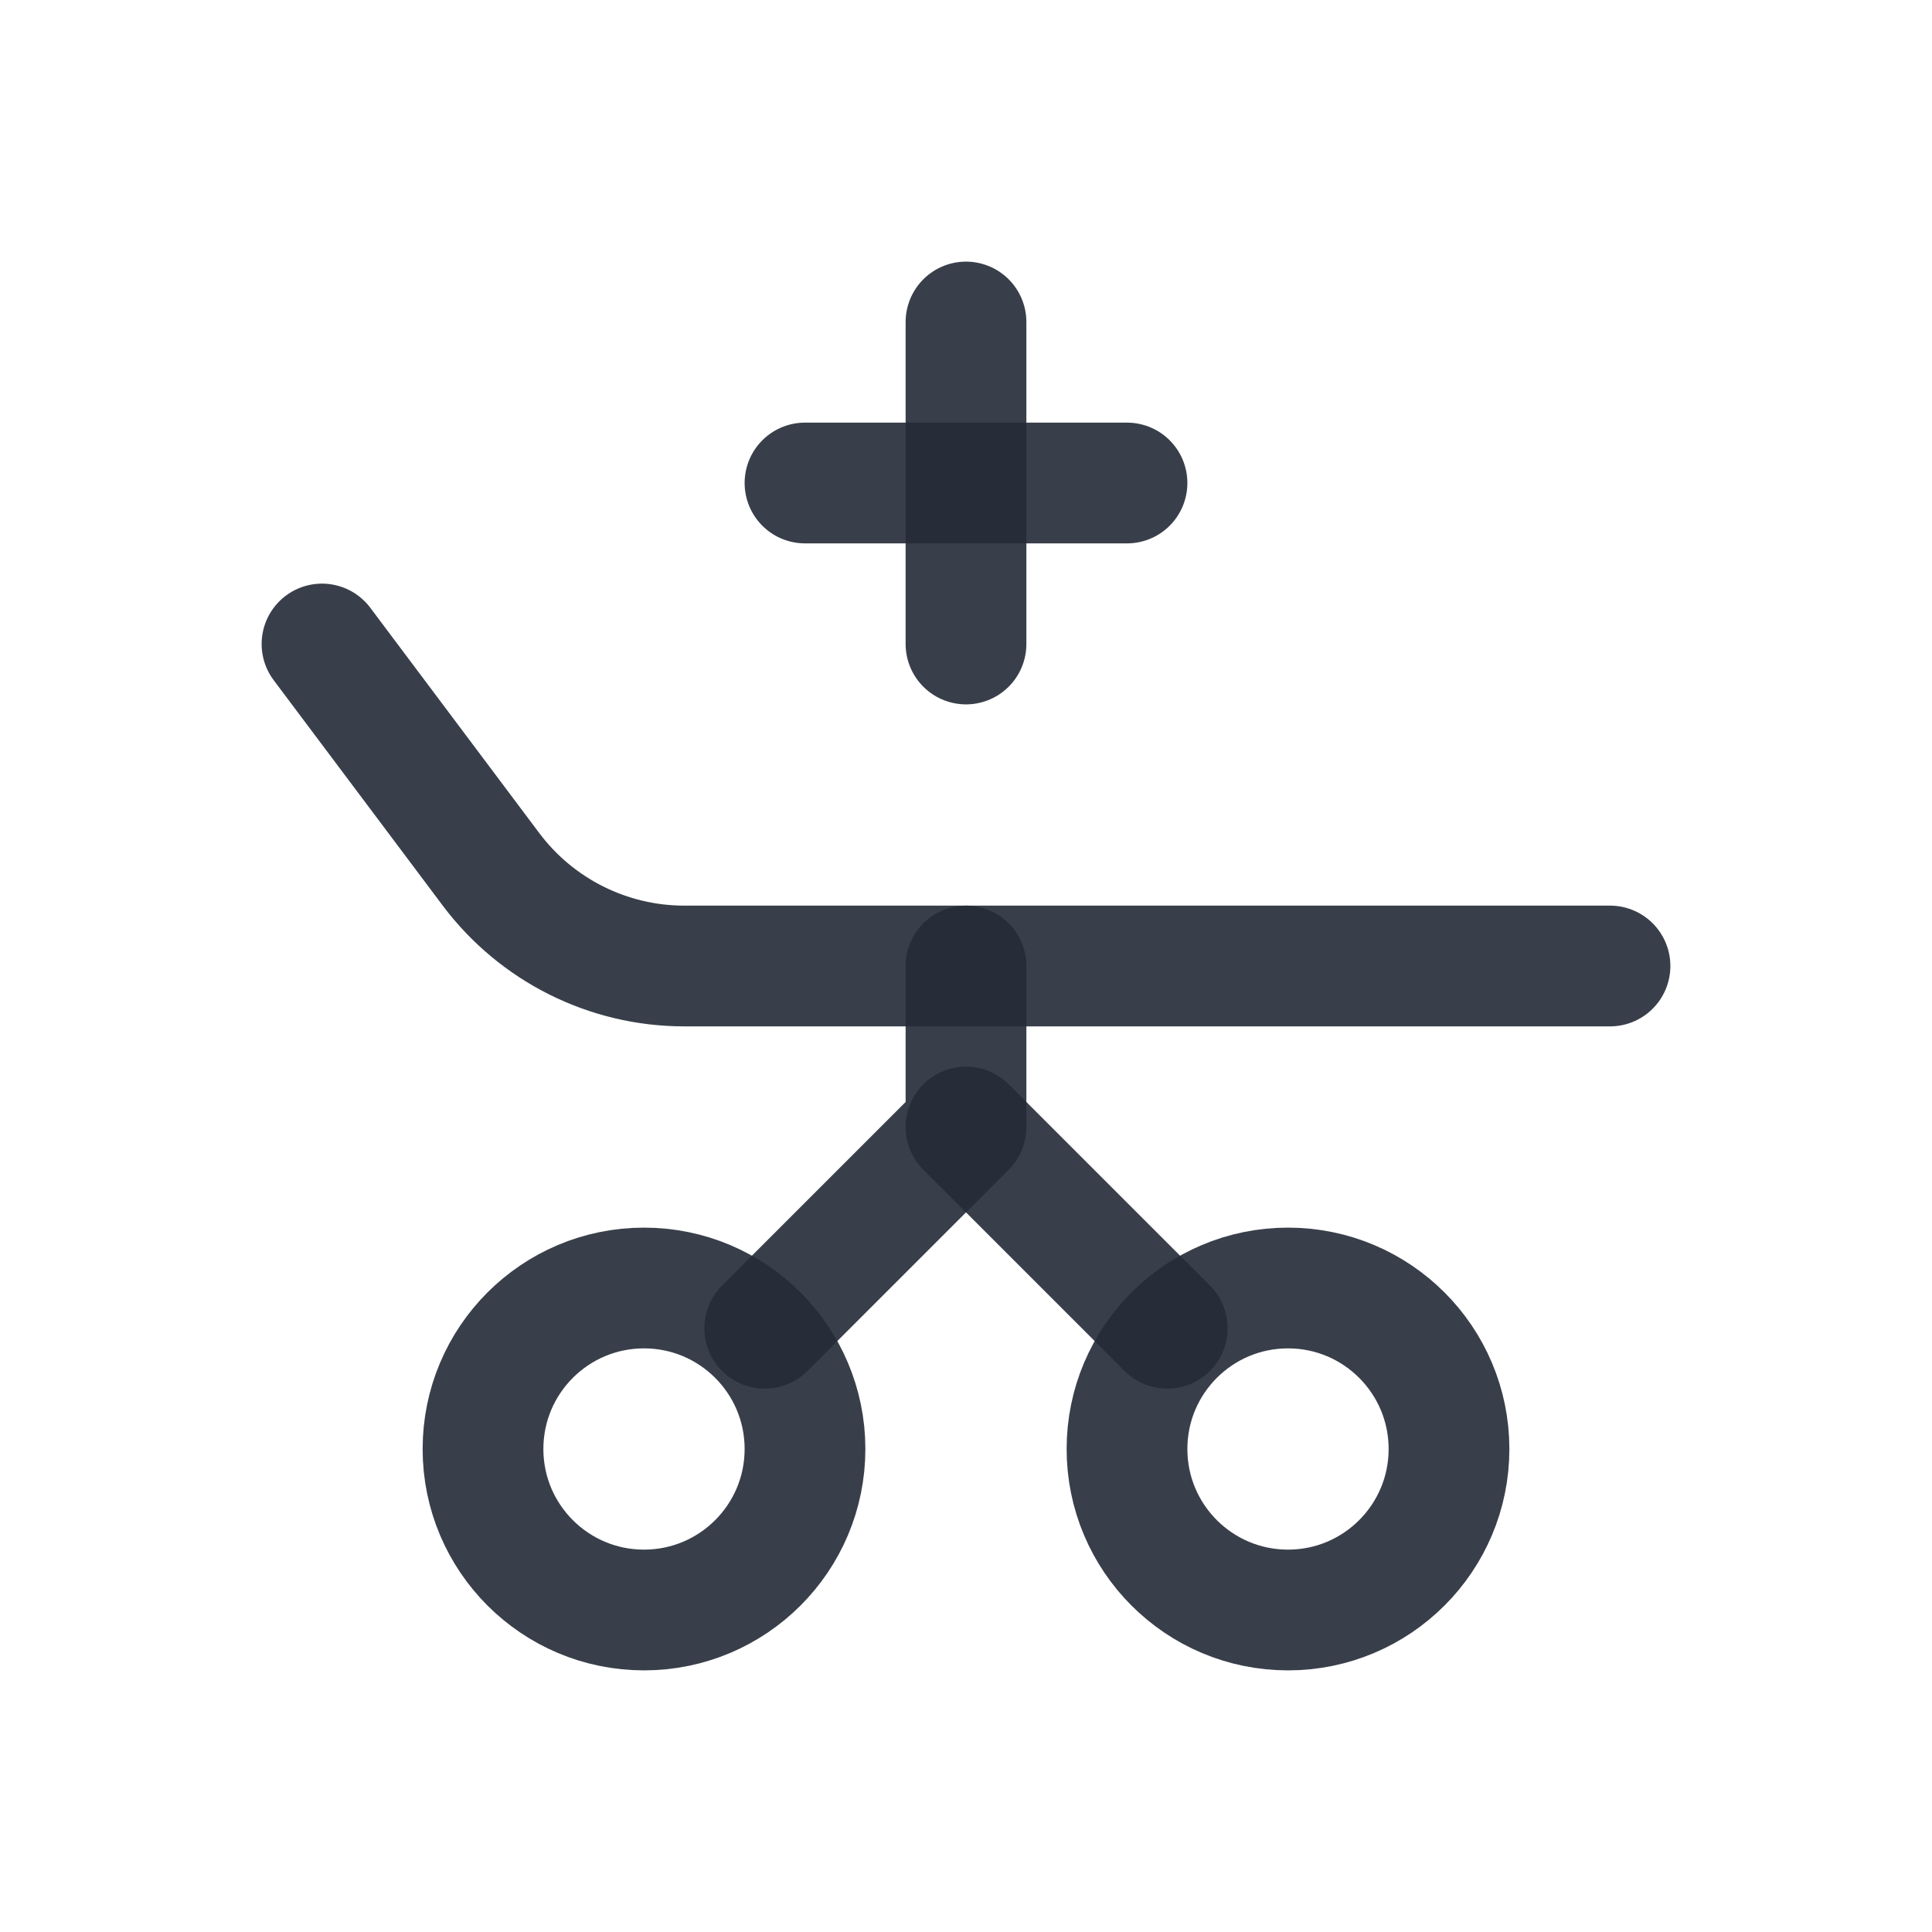 <svg width="24" height="24" viewBox="0 0 24 24" fill="none" xmlns="http://www.w3.org/2000/svg">
<circle cx="16" cy="18" r="2" stroke="#242B37" stroke-opacity="0.9" stroke-width="1.5" stroke-linecap="round" stroke-linejoin="round"/>
<circle cx="8" cy="18" r="2" stroke="#242B37" stroke-opacity="0.9" stroke-width="1.5" stroke-linecap="round" stroke-linejoin="round"/>
<path d="M4 8L6.1 10.8C6.667 11.555 7.556 12 8.5 12H20" stroke="#242B37" stroke-opacity="0.9" stroke-width="1.5" stroke-linecap="round" stroke-linejoin="round"/>
<path d="M10 6H14" stroke="#242B37" stroke-opacity="0.9" stroke-width="1.5" stroke-linecap="round" stroke-linejoin="round"/>
<path d="M12 4V8" stroke="#242B37" stroke-opacity="0.9" stroke-width="1.5" stroke-linecap="round" stroke-linejoin="round"/>
<path d="M12 12V14L9.5 16.5" stroke="#242B37" stroke-opacity="0.9" stroke-width="1.5" stroke-linecap="round" stroke-linejoin="round"/>
<path d="M14.5 16.5L12 14" stroke="#242B37" stroke-opacity="0.9" stroke-width="1.5" stroke-linecap="round" stroke-linejoin="round"/>
</svg>
